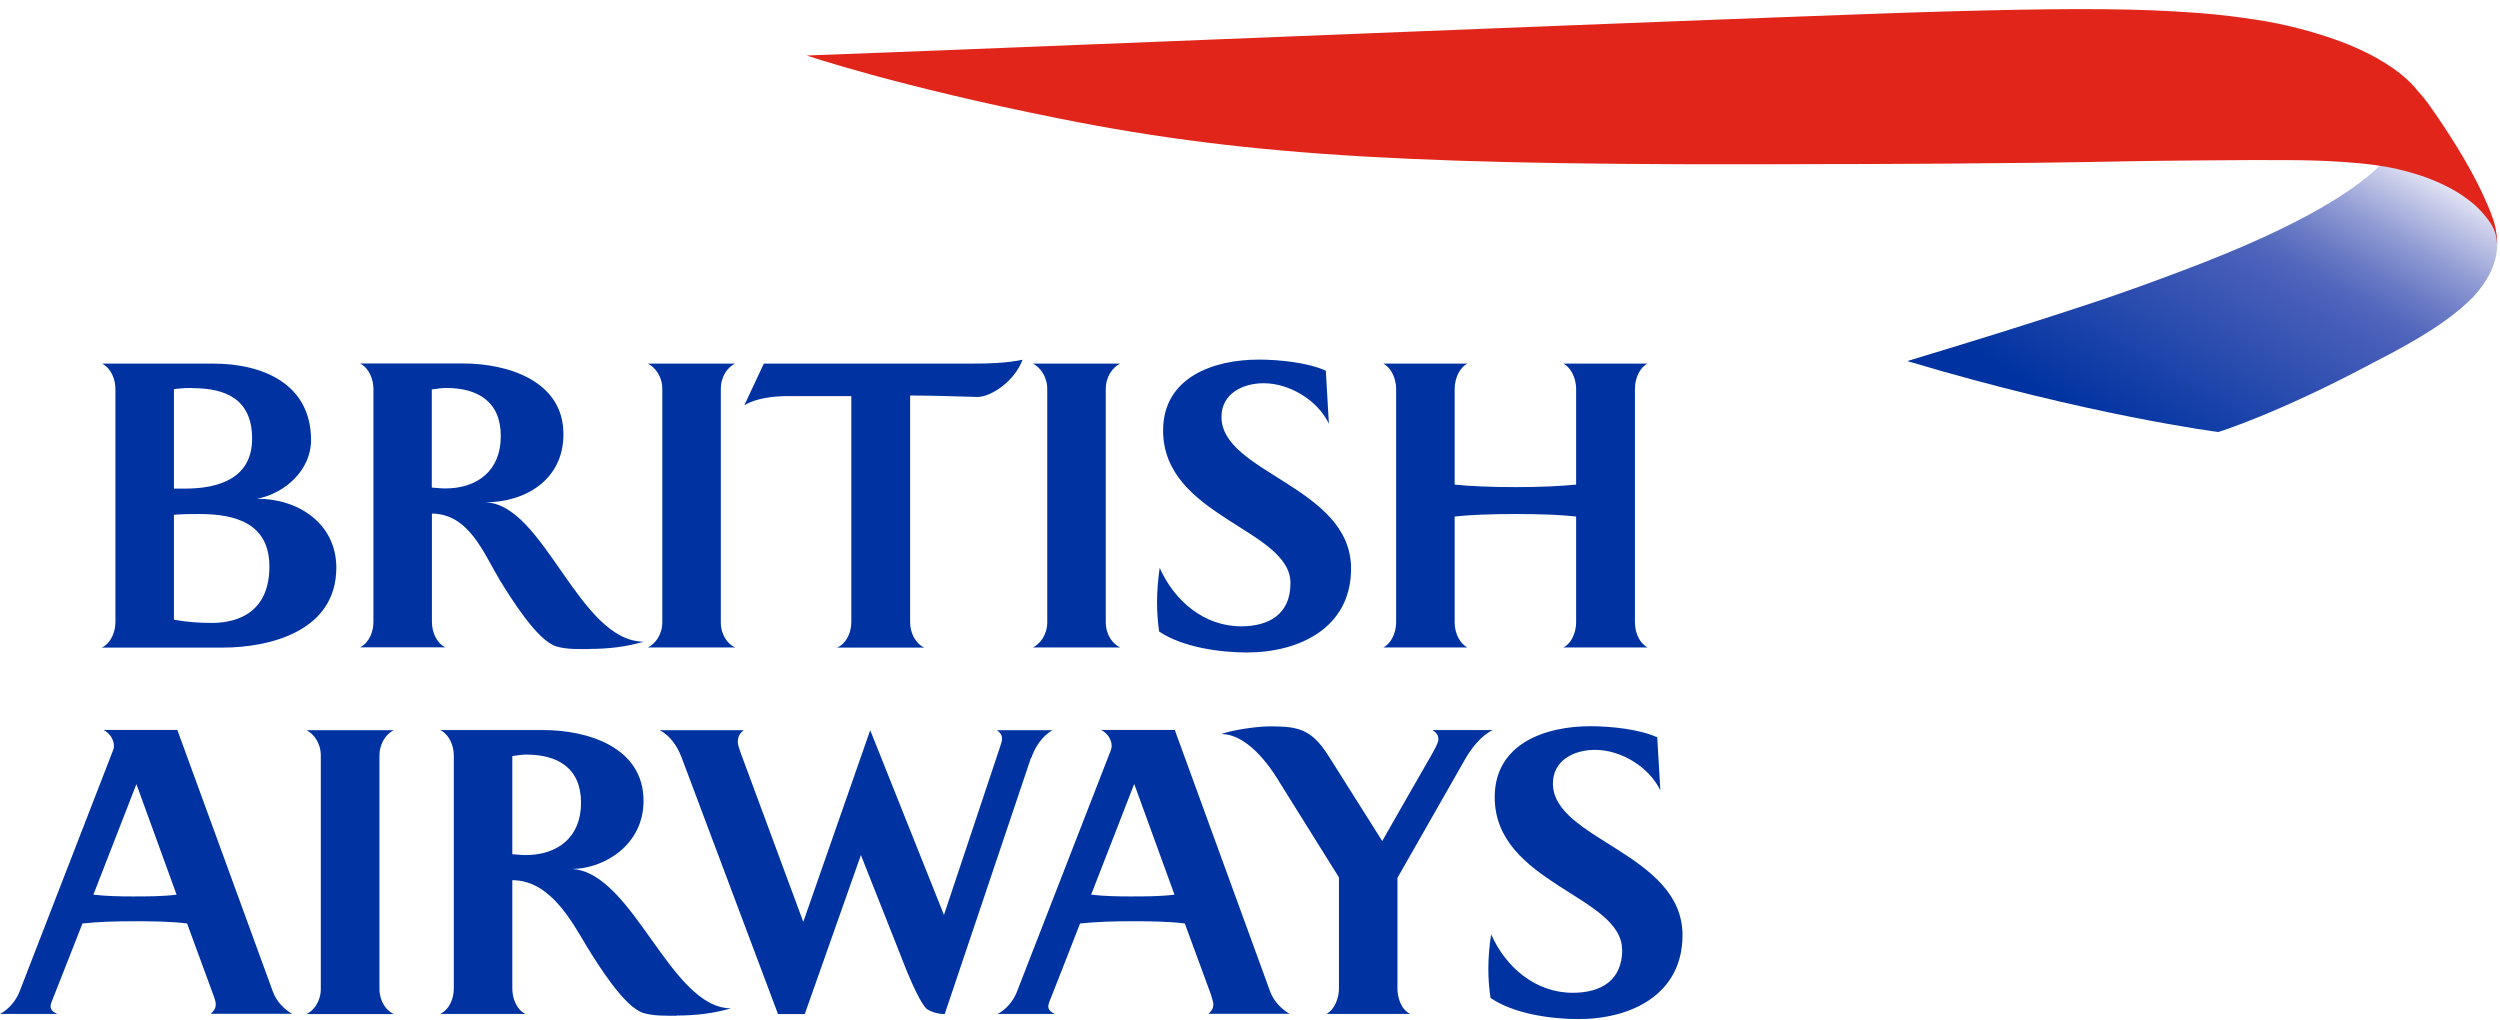 <svg width="250" height="102" viewBox="0 0 250 102" fill="none" xmlns="http://www.w3.org/2000/svg">
<g clip-path="url(#clip0_3812_4294)">
<path d="M238.058 16.484C233.285 21.227 222.941 25.306 217.858 27.212C210.913 29.827 207.824 30.744 203.938 32.014C199.534 33.448 190.727 36.108 190.727 36.108C208.977 41.56 221.833 43.201 221.833 43.201C221.833 43.201 227.818 41.353 237.319 36.27C242.462 33.655 244.989 31.896 246.791 30.212C247.456 29.606 249.185 27.818 249.614 25.527C249.643 25.365 249.717 24.921 249.717 24.493C249.717 24.493 249.717 24.183 249.688 23.931C249.688 23.621 249.629 23.429 249.629 23.429C249.629 23.429 249.525 22.882 249.392 22.498C249.259 22.114 248.668 20.932 247.708 20.178C247.072 19.661 245.979 18.375 241.989 16.971C240.629 16.498 238.442 16.07 238.442 16.07L238.058 16.498V16.484Z" fill="url(#paint0_linear_3812_4294)"/>
<path d="M249.702 24.36C249.702 24.36 249.673 23.857 249.555 23.429C249.451 23.045 249.289 22.675 249.038 22.291C248.727 21.833 248.313 21.301 247.693 20.695C247.22 20.252 246.703 19.868 246.097 19.454C243.6 17.828 240.393 16.898 237.556 16.513C233.152 15.922 228.098 16.026 227.626 16.011C226 15.981 215.494 16.07 212.804 16.129C200.82 16.38 186.132 16.41 182.29 16.41C142.599 16.587 125.324 15.73 106.099 11.888C89.741 8.637 80.668 5.549 80.668 5.549C95.09 5.046 179.275 1.559 194.628 1.145C204.692 0.864 211.829 0.805 217.533 1.145C220.459 1.308 223.192 1.559 226.606 2.135C229.68 2.667 232.458 3.554 234.083 4.16C237.497 5.43 240.393 7.263 241.812 9.14C241.812 9.14 242.24 9.568 242.802 10.336C243.437 11.223 244.191 12.331 244.442 12.73C246.525 15.878 247.515 17.873 247.855 18.552C248.225 19.277 248.55 20.03 248.875 20.769C249.185 21.508 249.318 21.951 249.422 22.262C249.643 23.03 249.688 23.739 249.702 23.902L249.732 24.389L249.702 24.36Z" fill="#E1251B"/>
<path d="M10.211 64.745C11.127 64.272 11.541 63.164 11.541 62.218V38.915C11.541 37.925 11.127 36.846 10.211 36.359H21.323C26.274 36.359 31.106 38.383 31.106 44.013C31.106 46.998 28.505 49.348 25.697 49.88C29.732 49.835 33.633 52.303 33.633 56.766C33.633 63.135 26.953 64.76 22.254 64.76H10.196L10.211 64.745ZM19.21 38.797C18.693 38.797 18.338 38.797 17.393 38.915V48.86H18.516C21.915 48.86 25.21 47.811 25.21 43.865C25.21 39.92 22.579 38.812 19.21 38.812V38.797ZM19.92 51.402C19.107 51.402 18.383 51.402 17.393 51.476V61.967C18.619 62.204 19.949 62.292 21.19 62.292C24.042 62.292 26.939 61.022 26.939 56.662C26.939 52.303 23.51 51.402 19.934 51.402H19.92ZM44.642 38.797C44.139 38.797 43.681 38.886 43.179 38.945V48.757C43.651 48.786 44.065 48.845 44.523 48.845C47.715 48.845 50.08 47.087 50.08 43.614C50.08 40.142 47.76 38.797 44.627 38.797H44.642ZM58.961 64.908C57.867 64.908 56.67 64.952 55.636 64.642C53.7 64.066 51.04 59.721 49.976 58.007C48.321 55.229 46.888 51.402 43.193 51.357V62.204C43.193 63.15 43.622 64.302 44.538 64.731H36.012C36.913 64.258 37.342 63.194 37.342 62.204V38.9C37.342 37.91 36.913 36.832 36.012 36.344H46.282C50.745 36.344 56.345 38.058 56.345 43.422C56.345 47.929 52.621 50.234 48.469 50.234C54.38 50.264 57.852 64.139 64.369 64.169C62.625 64.686 60.793 64.893 58.975 64.893L58.961 64.908ZM64.783 64.745C65.492 64.42 66.231 63.489 66.231 62.218V38.915C66.231 37.615 65.492 36.713 64.783 36.359H73.516C72.762 36.713 72.082 37.63 72.082 38.915V62.218C72.082 63.489 72.762 64.42 73.516 64.745H64.783ZM83.742 64.745C84.673 64.317 85.131 63.209 85.131 62.218V39.61H78.85C77.402 39.61 75.673 39.787 74.432 40.526L76.383 36.359H97.204C98.888 36.359 100.617 36.314 102.257 35.974C101.459 38.117 99.11 39.698 97.75 39.698C96.095 39.654 93.362 39.55 91.012 39.55V62.233C91.012 63.223 91.499 64.332 92.43 64.76H83.756L83.742 64.745ZM103.292 64.745C103.986 64.42 104.725 63.489 104.725 62.218V38.915C104.725 37.615 103.986 36.713 103.292 36.359H112.025C111.286 36.713 110.577 37.63 110.577 38.915V62.218C110.577 63.489 111.286 64.42 112.025 64.745H103.292ZM129.048 58.317C129.048 52.909 116.31 51.682 116.31 43.053C116.31 37.703 121.394 35.96 125.871 35.96C127.866 35.96 130.747 36.24 132.58 37.068L132.89 42.373C131.767 40.023 128.959 38.324 126.359 38.324C124.305 38.324 122.147 39.344 122.147 41.693C122.147 47.309 135.107 48.668 135.107 56.854C135.107 62.795 129.92 65.248 124.689 65.248C121.955 65.248 118.231 64.716 115.911 63.15C115.778 62.204 115.704 61.214 115.704 60.238C115.704 59.086 115.808 57.918 115.97 56.781C117.418 60.061 120.389 62.632 124.112 62.632C126.935 62.632 129.048 61.391 129.048 58.317ZM156.341 64.745C156.962 64.465 157.612 63.489 157.612 62.218V51.653C156.09 51.476 153.962 51.402 151.583 51.402C149.204 51.402 147.032 51.476 145.465 51.653V62.218C145.465 63.489 146.101 64.42 146.736 64.745H138.328C138.949 64.465 139.614 63.489 139.614 62.218V38.915C139.614 37.615 138.949 36.669 138.328 36.359H146.736C146.115 36.669 145.465 37.63 145.465 38.915V48.461C147.017 48.624 149.13 48.712 151.583 48.712C154.036 48.712 156.09 48.609 157.612 48.461V38.915C157.612 37.615 156.947 36.669 156.341 36.359H164.749C164.114 36.669 163.493 37.63 163.493 38.915V62.218C163.493 63.489 164.114 64.42 164.749 64.745H156.341Z" fill="#0033A1"/>
<path d="M21.057 101.407C21.323 101.126 21.575 100.919 21.575 100.417C21.575 100.254 21.515 99.959 21.308 99.427C21.308 99.427 18.974 93.088 18.708 92.349C16.949 92.127 15.132 92.127 13.344 92.127C11.556 92.127 9.93 92.171 8.246 92.349C8.009 92.984 5.512 99.294 5.512 99.294C5.172 100.151 5.054 100.432 5.054 100.624C5.054 101.052 5.423 101.244 5.719 101.392H0C0.842 100.964 1.581 100.092 1.936 99.205L11.334 74.956C11.378 74.853 11.393 74.749 11.393 74.602C11.393 73.936 10.95 73.301 10.359 72.991H17.732L27.293 99.176C27.677 100.225 28.52 100.993 29.214 101.377H21.087L21.057 101.407ZM13.639 78.414L9.339 89.467C10.625 89.615 11.955 89.644 13.255 89.644C14.748 89.644 16.21 89.644 17.659 89.467L13.639 78.414ZM30.648 101.407C31.357 101.082 32.081 100.151 32.081 98.88V75.577C32.081 74.276 31.357 73.375 30.648 73.02H39.381C38.642 73.375 37.947 74.291 37.947 75.577V98.88C37.947 100.151 38.642 101.082 39.381 101.407H30.648ZM52.651 75.459C52.178 75.459 51.72 75.547 51.232 75.606V85.418C51.69 85.448 52.104 85.507 52.547 85.507C55.754 85.507 58.103 83.748 58.103 80.276C58.103 76.803 55.769 75.459 52.636 75.459H52.651ZM67.679 101.57C66.585 101.57 65.418 101.614 64.354 101.304C62.418 100.727 59.758 96.383 58.694 94.669C57.054 91.891 54.911 88.019 51.232 88.019V98.865C51.232 99.811 51.646 100.964 52.547 101.392H44.036C44.952 100.919 45.38 99.855 45.38 98.865V75.562C45.38 74.572 44.952 73.493 44.036 73.005H54.32C58.783 73.005 64.354 74.72 64.354 80.084C64.354 84.591 60.276 86.896 57.202 86.896C63.334 87.251 67.029 100.831 73.102 100.831C71.344 101.348 69.511 101.555 67.679 101.555V101.57ZM103.099 75.784L94.47 101.407C93.76 101.407 93.051 101.156 92.667 100.89C91.81 100.062 90.48 96.634 89.992 95.363L86.091 85.507L80.476 101.407H77.801L68.152 75.725C67.738 74.631 67.029 73.582 65.98 73.02H74.373C74.018 73.301 73.782 73.611 73.782 74.203C73.782 74.483 73.93 74.882 74.033 75.192L80.328 92.186L87.022 73.02L94.396 91.492L99.981 74.764C100.114 74.306 100.203 74.143 100.203 73.863C100.203 73.508 100.055 73.301 99.701 73.02H105.257C104.237 73.567 103.484 74.734 103.129 75.798L103.099 75.784ZM113.414 78.414L109.114 89.467C110.414 89.615 111.744 89.644 113.044 89.644C114.522 89.644 116 89.644 117.448 89.467L113.429 78.414H113.414ZM120.817 101.407C121.113 101.126 121.334 100.919 121.334 100.417C121.334 100.254 121.246 99.959 121.083 99.427C121.083 99.427 118.763 93.088 118.482 92.349C116.709 92.127 114.891 92.127 113.103 92.127C111.419 92.127 109.705 92.171 108.005 92.349C107.769 92.984 105.286 99.294 105.286 99.294C104.932 100.151 104.828 100.432 104.828 100.624C104.828 101.052 105.183 101.244 105.478 101.392H99.76C100.602 100.964 101.341 100.092 101.681 99.205L111.109 74.956C111.138 74.853 111.168 74.749 111.168 74.602C111.168 73.936 110.724 73.301 110.104 72.991H117.477L127.023 99.176C127.422 100.225 128.265 100.993 128.959 101.377H120.817V101.407ZM146.47 75.99L139.746 87.783V98.865C139.746 99.767 140.116 100.964 141.017 101.392H132.653C133.511 100.919 133.895 99.737 133.895 98.865V87.738L128.043 78.37C127.526 77.498 125.088 73.404 122.117 73.404C122.93 73.094 125.383 72.636 127.023 72.636C129.772 72.636 131.131 72.887 132.816 75.532L138.224 84.103C138.682 83.261 142.968 75.813 142.968 75.813C143.485 74.912 143.84 74.262 143.84 73.951C143.84 73.537 143.662 73.272 143.249 73.005H149.278C148.095 73.567 147.105 74.867 146.47 75.99ZM162.208 94.979C162.208 89.571 149.47 88.344 149.47 79.714C149.47 74.365 154.538 72.621 159.016 72.621C161.025 72.621 163.892 72.902 165.724 73.73L166.035 79.035C164.897 76.685 162.104 74.986 159.503 74.986C157.435 74.986 155.292 76.005 155.292 78.355C155.292 83.97 168.251 85.33 168.251 93.516C168.251 99.456 163.109 101.909 157.834 101.909C155.1 101.909 151.361 101.377 149.056 99.796C148.908 98.851 148.834 97.861 148.834 96.885C148.834 95.733 148.938 94.565 149.115 93.427C150.548 96.708 153.548 99.279 157.272 99.279C160.109 99.279 162.222 98.038 162.222 94.964L162.208 94.979Z" fill="#0033A1"/>
</g>
<defs>
<linearGradient id="paint0_linear_3812_4294" x1="231.97" y1="10.721" x2="210.662" y2="47.619" gradientUnits="userSpaceOnUse">
<stop stop-color="#E7E7F5"/>
<stop offset="0.06" stop-color="#C8CCE9"/>
<stop offset="0.17" stop-color="#929DD4"/>
<stop offset="0.27" stop-color="#6A7BC5"/>
<stop offset="0.35" stop-color="#5166BC"/>
<stop offset="0.4" stop-color="#495FB9"/>
<stop offset="0.9" stop-color="#0033A1"/>
</linearGradient>
<clipPath id="clip0_3812_4294">
<rect width="249.732" height="100.998" fill="white" transform="translate(0 0.912)"/>
</clipPath>
</defs>
</svg>
